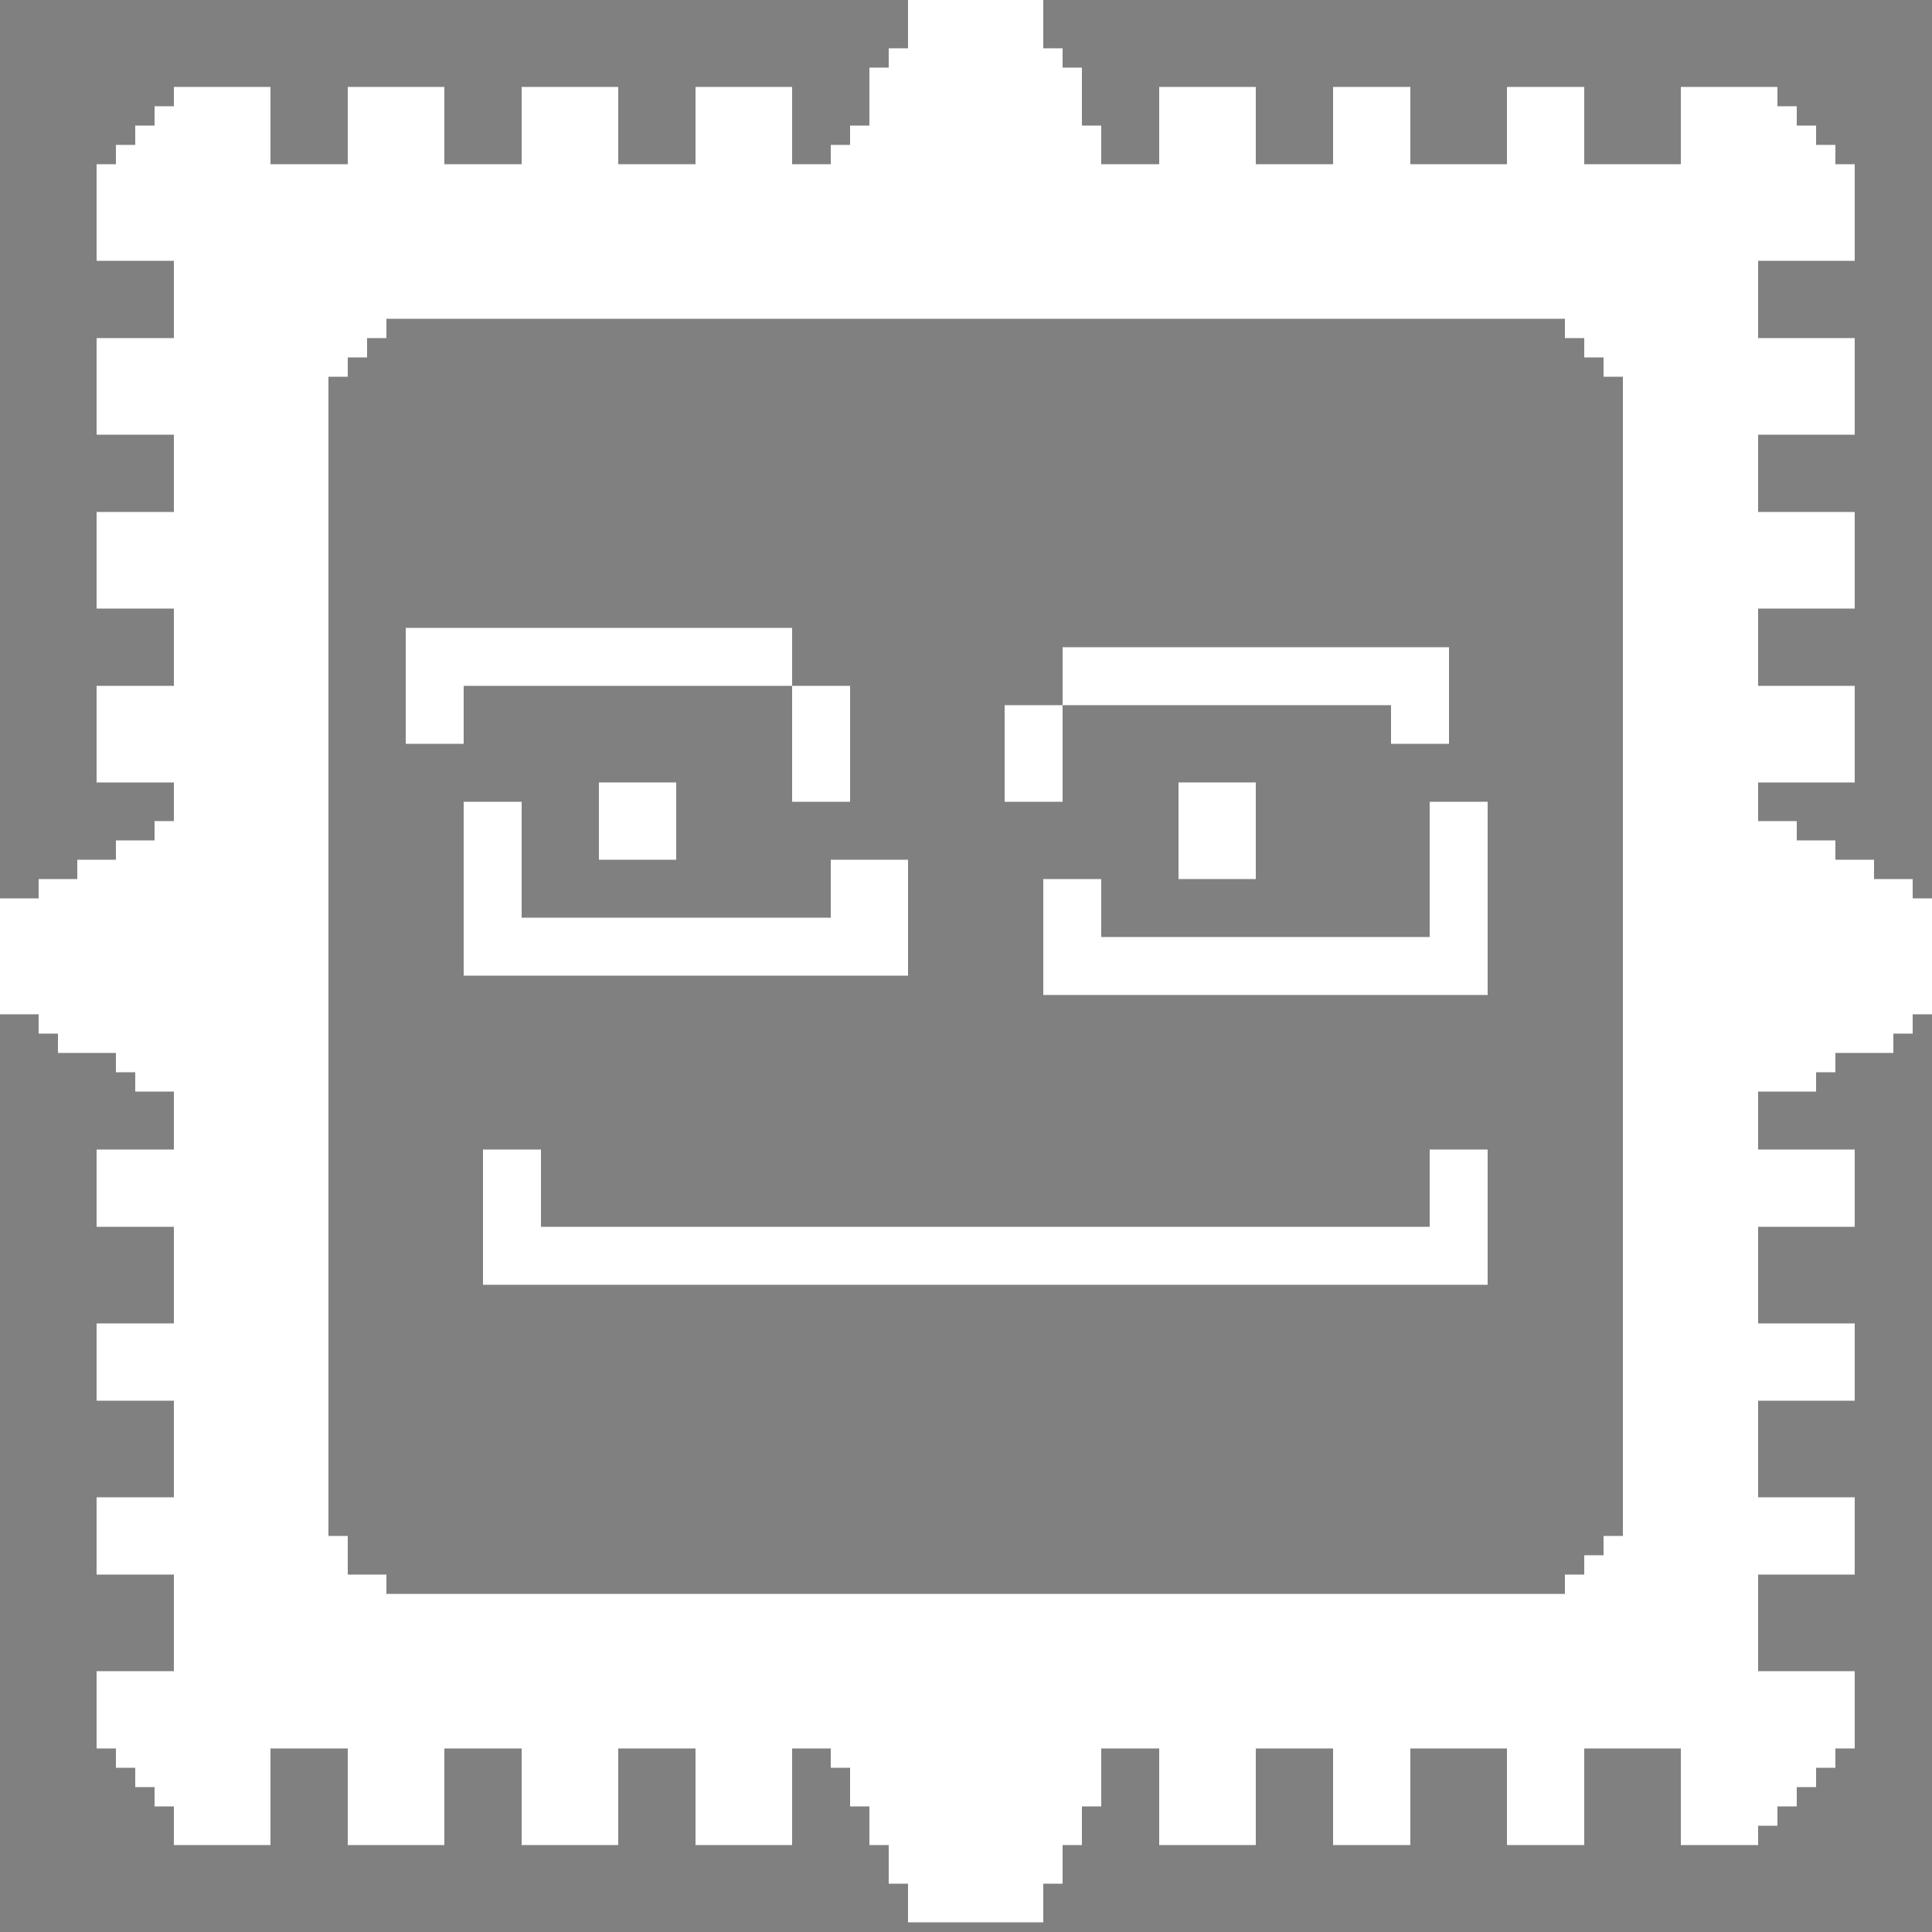 <svg xmlns="http://www.w3.org/2000/svg" viewBox="0 0 100 100">
<rect x="0" y="0" width="100" height="100" fill="#808080" stroke="none"/>
<path stroke="#fff" d="M47 0h7M47 1h7M47 2h7M46 3h9M45 4h11M9 5h5M18 5h5M27 5h5M36 5h5M45 5h11M60 5h5M69 5h4M78 5h4M87 5h5M8 6h6M18 6h5M27 6h5M36 6h5M45 6h11M60 6h5M69 6h4M78 6h4M87 6h6M7 7h7M18 7h5M27 7h5M36 7h5M44 7h13M60 7h5M69 7h4M78 7h4M87 7h7M6 8h8M18 8h5M27 8h5M36 8h5M43 8h14M60 8h5M69 8h4M78 8h4M87 8h8M5 9h91M5 10h91M5 11h91M5 12h91M5 13h91M9 14h82M9 15h82M9 16h82M9 17h11M81 17h10M5 18h14M82 18h14M5 19h13M83 19h13M5 20h12M84 20h12M5 21h12M84 21h12M5 22h12M84 22h12M9 23h8M84 23h7M9 24h8M84 24h7M9 25h8M84 25h7M9 26h8M84 26h7M5 27h12M84 27h12M5 28h12M84 28h12M5 29h12M84 29h12M5 30h12M84 30h12M5 31h12M84 31h12M9 32h8M84 32h7M9 33h8M21 33h20M84 33h7M9 34h8M21 34h20M55 34h20M84 34h7M9 35h8M21 35h20M55 35h20M84 35h7M5 36h12M21 36h3M41 36h3M55 36h20M84 36h12M5 37h12M21 37h3M41 37h3M52 37h3M72 37h3M84 37h12M5 38h12M21 38h3M41 38h3M52 38h3M72 38h3M84 38h12M5 39h12M41 39h3M52 39h3M84 39h12M5 40h12M41 40h3M52 40h3M84 40h12M9 41h8M31 41h4M41 41h3M52 41h3M61 41h4M84 41h7M9 42h8M24 42h3M31 42h4M61 42h4M74 42h3M84 42h7M8 43h9M24 43h3M31 43h4M61 43h4M74 43h3M84 43h9M6 44h11M24 44h3M31 44h4M61 44h4M74 44h3M84 44h11M4 45h13M24 45h3M43 45h4M61 45h4M74 45h3M84 45h13M2 46h15M24 46h3M43 46h4M54 46h3M74 46h3M84 46h15M0 47h17M24 47h3M43 47h4M54 47h3M74 47h3M84 47h16M0 48h17M24 48h23M54 48h3M74 48h3M84 48h16M0 49h17M24 49h23M54 49h23M84 49h16M0 50h17M24 50h23M54 50h23M84 50h16M0 51h17M54 51h23M84 51h16M0 52h17M84 52h16M2 53h15M84 53h15M3 54h14M84 54h14M6 55h11M84 55h11M7 56h10M84 56h10M9 57h8M84 57h7M9 58h8M84 58h7M9 59h8M84 59h7M5 60h12M25 60h3M74 60h3M84 60h12M5 61h12M25 61h3M74 61h3M84 61h12M5 62h12M25 62h3M74 62h3M84 62h12M5 63h12M25 63h3M74 63h3M84 63h12M9 64h8M25 64h52M84 64h7M9 65h8M25 65h52M84 65h7M9 66h8M25 66h52M84 66h7M9 67h8M84 67h7M9 68h8M84 68h7M5 69h12M84 69h12M5 70h12M84 70h12M5 71h12M84 71h12M5 72h12M84 72h12M9 73h8M84 73h7M9 74h8M84 74h7M9 75h8M84 75h7M9 76h8M84 76h7M9 77h8M84 77h7M5 78h12M84 78h12M5 79h12M84 79h12M5 80h13M83 80h13M5 81h13M82 81h14M9 82h11M81 82h10M9 83h82M9 84h82M9 85h82M9 86h82M5 87h91M5 88h91M5 89h91M5 90h91M6 91h8M18 91h5M27 91h5M36 91h5M43 91h14M60 91h5M69 91h4M78 91h4M87 91h8M7 92h7M18 92h5M27 92h5M36 92h5M44 92h13M60 92h5M69 92h4M78 92h4M87 92h7M8 93h6M18 93h5M27 93h5M36 93h5M44 93h13M60 93h5M69 93h4M78 93h4M87 93h6M9 94h5M18 94h5M27 94h5M36 94h5M45 94h11M60 94h5M69 94h4M78 94h4M87 94h5M9 95h5M18 95h5M27 95h5M36 95h5M45 95h11M60 95h5M69 95h4M78 95h4M87 95h4M46 96h9M46 97h9M47 98h7M47 99h7" />
</svg>